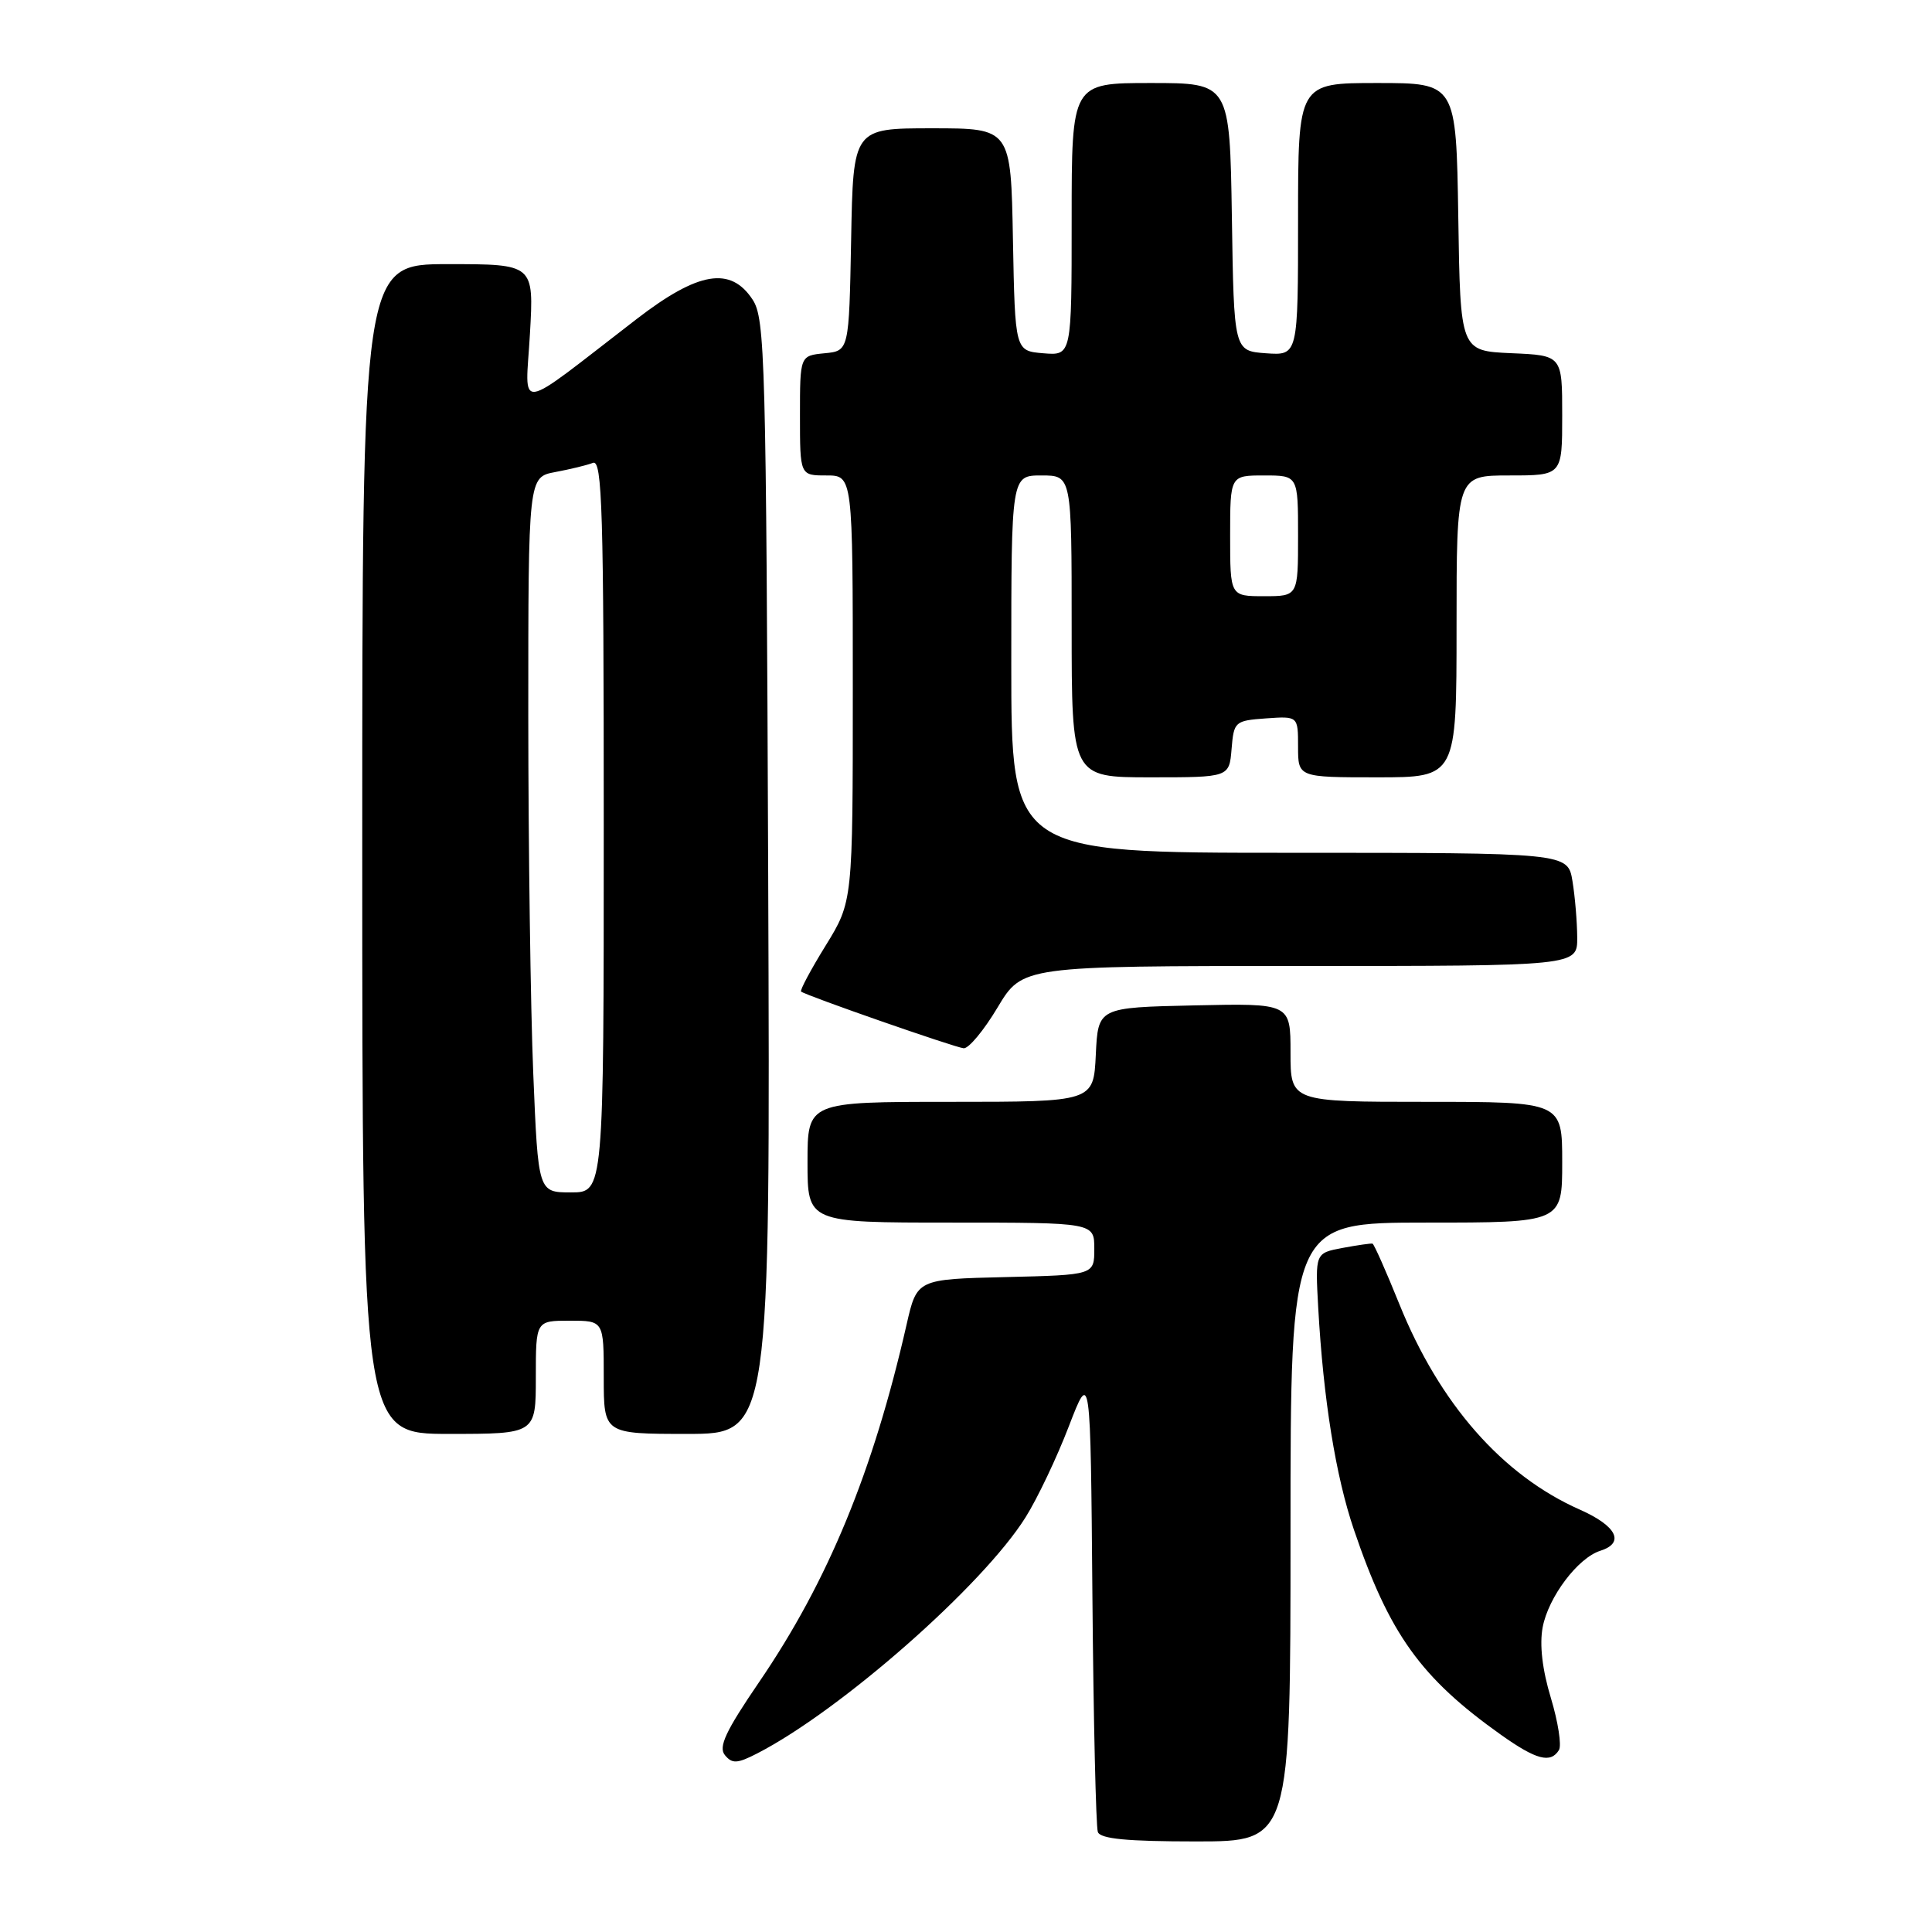 <?xml version="1.0" encoding="UTF-8" standalone="no"?>
<!DOCTYPE svg PUBLIC "-//W3C//DTD SVG 1.1//EN" "http://www.w3.org/Graphics/SVG/1.1/DTD/svg11.dtd" >
<svg xmlns="http://www.w3.org/2000/svg" xmlns:xlink="http://www.w3.org/1999/xlink" version="1.1" viewBox="0 0 256 256">
 <g >
 <path fill="currentColor"
d=" M 171.00 203.00 C 171.00 162.00 171.00 162.00 189.00 162.00 C 207.00 162.00 207.00 162.00 207.00 154.00 C 207.00 146.00 207.00 146.00 189.00 146.00 C 171.00 146.00 171.00 146.00 171.00 139.47 C 171.00 132.94 171.00 132.94 158.25 133.22 C 145.50 133.50 145.50 133.50 145.20 139.75 C 144.90 146.00 144.90 146.00 125.95 146.00 C 107.00 146.00 107.00 146.00 107.00 154.00 C 107.00 162.00 107.00 162.00 126.00 162.00 C 145.00 162.00 145.00 162.00 145.00 165.47 C 145.00 168.94 145.00 168.94 133.25 169.22 C 121.50 169.50 121.50 169.50 120.13 175.50 C 115.69 195.01 109.72 209.50 100.61 222.85 C 96.14 229.40 95.16 231.49 96.06 232.57 C 97.02 233.73 97.69 233.70 100.35 232.33 C 111.41 226.64 130.26 210.06 135.90 201.04 C 137.47 198.54 140.04 193.13 141.62 189.01 C 144.50 181.53 144.50 181.53 144.75 211.51 C 144.89 228.01 145.22 242.06 145.47 242.75 C 145.81 243.66 149.36 244.00 158.47 244.00 C 171.00 244.00 171.00 244.00 171.00 203.00 Z  M 206.57 231.89 C 206.94 231.28 206.46 228.18 205.50 224.99 C 204.36 221.24 203.98 217.93 204.41 215.63 C 205.16 211.63 209.07 206.43 212.04 205.49 C 215.35 204.44 214.23 202.20 209.33 200.03 C 199.07 195.49 190.75 186.01 185.42 172.80 C 183.67 168.46 182.07 164.86 181.87 164.79 C 181.67 164.73 179.87 164.99 177.88 165.36 C 174.27 166.04 174.27 166.04 174.67 173.27 C 175.35 185.42 176.99 195.62 179.41 202.72 C 184.11 216.54 188.26 222.32 198.90 229.88 C 203.57 233.19 205.46 233.69 206.57 231.89 Z  M 71.00 182.50 C 71.00 175.00 71.00 175.00 75.50 175.00 C 80.00 175.00 80.00 175.00 80.00 182.50 C 80.00 190.00 80.00 190.00 91.04 190.00 C 102.07 190.00 102.07 190.00 101.79 116.21 C 101.52 47.53 101.38 42.22 99.73 39.71 C 96.81 35.26 92.54 35.97 84.35 42.28 C 67.95 54.91 69.63 54.68 70.22 44.23 C 70.75 35.00 70.75 35.00 59.37 35.00 C 48.00 35.00 48.00 35.00 48.00 112.50 C 48.00 190.00 48.00 190.00 59.50 190.00 C 71.00 190.00 71.00 190.00 71.00 182.50 Z  M 132.18 133.50 C 135.47 128.00 135.47 128.00 172.23 128.00 C 209.00 128.00 209.00 128.00 208.99 124.25 C 208.98 122.19 208.70 118.81 208.36 116.75 C 207.74 113.00 207.74 113.00 170.87 113.00 C 134.00 113.00 134.00 113.00 134.00 88.00 C 134.00 63.00 134.00 63.00 138.00 63.00 C 142.00 63.00 142.00 63.00 142.00 83.00 C 142.00 103.00 142.00 103.00 152.44 103.00 C 162.88 103.00 162.88 103.00 163.19 99.25 C 163.49 95.61 163.62 95.49 167.75 95.19 C 172.00 94.89 172.00 94.89 172.00 98.94 C 172.00 103.00 172.00 103.00 182.50 103.00 C 193.00 103.00 193.00 103.00 193.00 83.00 C 193.00 63.00 193.00 63.00 200.00 63.00 C 207.00 63.00 207.00 63.00 207.00 55.05 C 207.00 47.09 207.00 47.09 200.25 46.80 C 193.50 46.50 193.50 46.50 193.23 28.75 C 192.95 11.00 192.95 11.00 182.48 11.00 C 172.00 11.00 172.00 11.00 172.00 29.06 C 172.00 47.11 172.00 47.11 167.75 46.81 C 163.50 46.50 163.50 46.50 163.23 28.75 C 162.95 11.00 162.95 11.00 152.48 11.00 C 142.00 11.00 142.00 11.00 142.00 29.06 C 142.00 47.12 142.00 47.12 138.25 46.81 C 134.50 46.50 134.50 46.50 134.22 31.75 C 133.95 17.00 133.95 17.00 123.50 17.00 C 113.05 17.00 113.05 17.00 112.78 31.75 C 112.50 46.50 112.50 46.50 109.25 46.81 C 106.00 47.13 106.00 47.13 106.00 55.06 C 106.00 63.00 106.00 63.00 109.50 63.00 C 113.00 63.00 113.00 63.00 113.00 91.23 C 113.00 119.46 113.00 119.46 109.40 125.30 C 107.42 128.50 105.96 131.25 106.15 131.39 C 106.90 131.96 126.57 138.81 127.69 138.90 C 128.35 138.96 130.37 136.53 132.18 133.50 Z  M 70.66 142.25 C 70.30 133.59 70.01 112.26 70.00 94.86 C 70.00 63.22 70.00 63.22 73.57 62.55 C 75.54 62.18 77.79 61.64 78.57 61.33 C 79.80 60.86 80.00 67.67 80.00 109.39 C 80.00 158.00 80.00 158.00 75.66 158.00 C 71.31 158.00 71.31 158.00 70.66 142.25 Z  M 163.00 71.00 C 163.00 63.00 163.00 63.00 167.50 63.00 C 172.00 63.00 172.00 63.00 172.00 71.00 C 172.00 79.00 172.00 79.00 167.50 79.00 C 163.00 79.00 163.00 79.00 163.00 71.00 Z "/>
</g>
</svg>